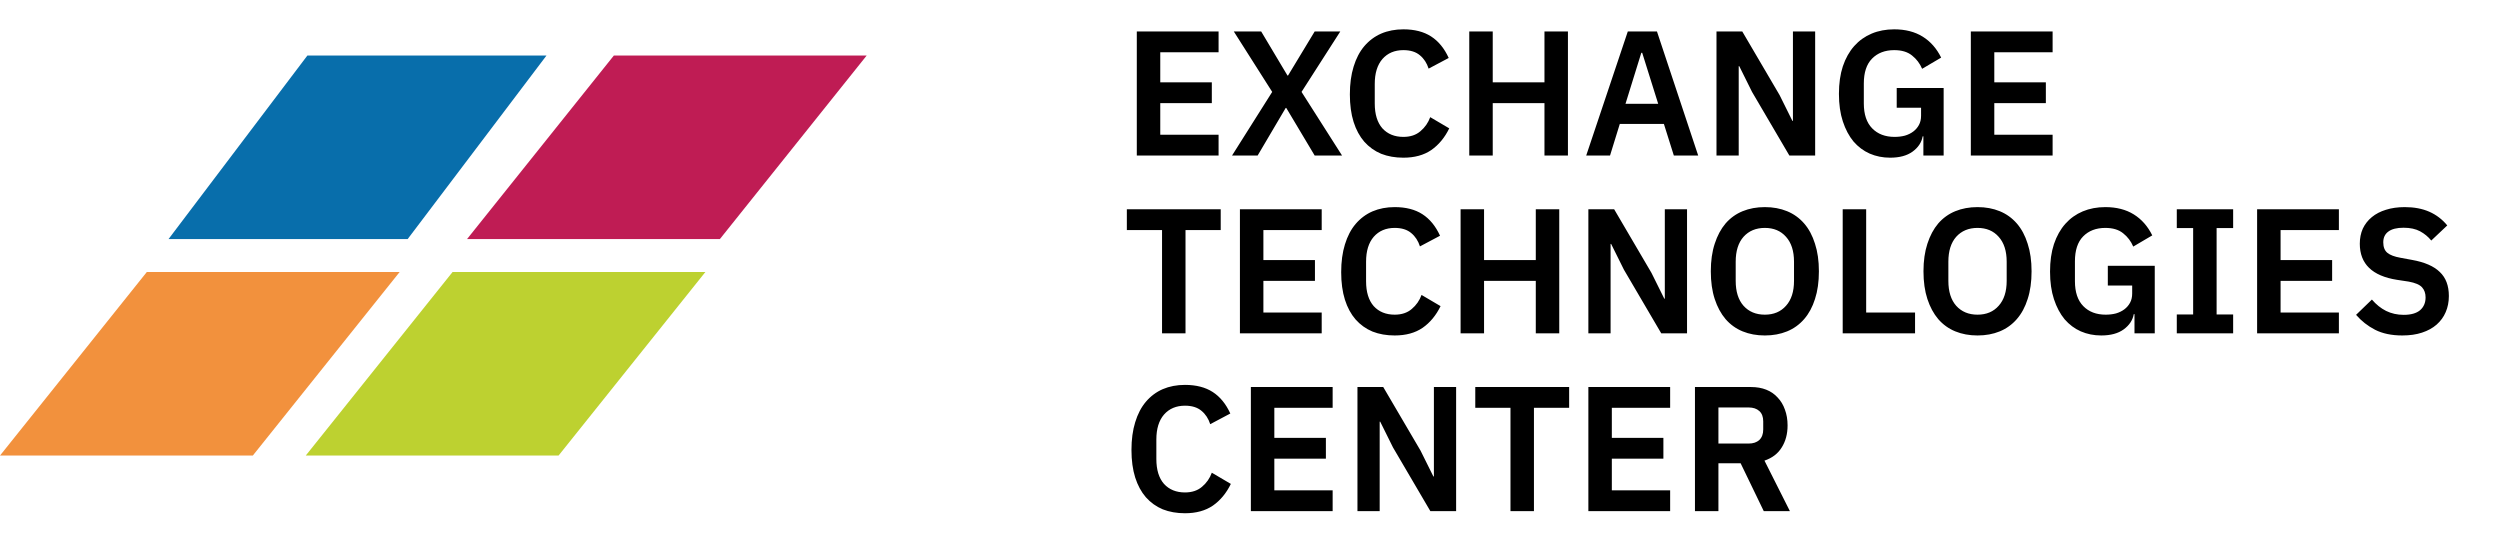 <svg width="225" height="48" viewBox="0 0 225 48" fill="none" xmlns="http://www.w3.org/2000/svg">
<g clip-path="url(#clip0_56_11)">
<path d="M27.663 5H49.183L36.688 21.518H15.167L27.663 5Z" fill="#086EAB"/>
<path d="M13.212 24.482H35.967L22.754 41H0L13.212 24.482Z" fill="#F2913D"/>
<path d="M55.246 5H78L64.788 21.518H42.033L55.246 5Z" fill="#BF1C54"/>
<path d="M40.729 24.482H63.483L50.271 41H27.517L40.729 24.482Z" fill="#BDD130"/>
</g>
<path d="M102.312 14V2.832H109.672V4.704H104.424V7.408H109.064V9.28H104.424V12.128H109.672V14H102.312ZM120.786 14H118.322L115.762 9.712H115.714L113.186 14H110.882L114.498 8.272L111.042 2.832H113.506L115.874 6.8H115.922L118.322 2.832H120.626L117.138 8.272L120.786 14ZM126.304 14.192C125.568 14.192 124.902 14.075 124.304 13.84C123.718 13.595 123.211 13.232 122.784 12.752C122.368 12.272 122.048 11.68 121.824 10.976C121.6 10.261 121.488 9.435 121.488 8.496C121.488 7.557 121.6 6.725 121.824 6C122.048 5.264 122.368 4.651 122.784 4.16C123.211 3.659 123.718 3.28 124.304 3.024C124.902 2.768 125.568 2.64 126.304 2.64C127.307 2.64 128.139 2.853 128.8 3.28C129.462 3.707 129.99 4.352 130.384 5.216L128.576 6.176C128.416 5.675 128.155 5.275 127.792 4.976C127.43 4.667 126.934 4.512 126.304 4.512C125.515 4.512 124.886 4.779 124.416 5.312C123.958 5.845 123.728 6.592 123.728 7.552V9.312C123.728 10.283 123.958 11.029 124.416 11.552C124.886 12.064 125.515 12.32 126.304 12.32C126.934 12.32 127.446 12.149 127.84 11.808C128.246 11.467 128.539 11.045 128.72 10.544L130.432 11.552C130.027 12.384 129.488 13.035 128.816 13.504C128.144 13.963 127.307 14.192 126.304 14.192ZM139.002 9.28H134.346V14H132.234V2.832H134.346V7.408H139.002V2.832H141.114V14H139.002V9.28ZM150.646 14L149.75 11.152H145.782L144.902 14H142.758L146.502 2.832H149.126L152.838 14H150.646ZM147.798 4.752H147.718L146.294 9.344H149.238L147.798 4.752ZM157.684 8.272L156.532 5.952H156.484V14H154.484V2.832H156.804L160.164 8.56L161.316 10.88H161.364V2.832H163.364V14H161.044L157.684 8.272ZM173.104 12.272H173.04C172.944 12.816 172.64 13.275 172.128 13.648C171.627 14.011 170.955 14.192 170.112 14.192C169.451 14.192 168.837 14.069 168.272 13.824C167.717 13.579 167.232 13.216 166.816 12.736C166.411 12.245 166.091 11.643 165.856 10.928C165.621 10.213 165.504 9.387 165.504 8.448C165.504 7.509 165.621 6.683 165.856 5.968C166.101 5.243 166.443 4.635 166.88 4.144C167.317 3.653 167.84 3.28 168.448 3.024C169.056 2.768 169.733 2.64 170.48 2.64C171.483 2.64 172.336 2.859 173.04 3.296C173.744 3.733 174.299 4.363 174.704 5.184L172.992 6.192C172.789 5.712 172.485 5.312 172.08 4.992C171.685 4.672 171.152 4.512 170.48 4.512C169.648 4.512 168.981 4.768 168.48 5.28C167.989 5.781 167.744 6.528 167.744 7.52V9.312C167.744 10.293 167.995 11.04 168.496 11.552C168.997 12.064 169.669 12.32 170.512 12.32C170.843 12.32 171.152 12.283 171.44 12.208C171.728 12.123 171.979 12 172.192 11.84C172.405 11.68 172.576 11.483 172.704 11.248C172.832 11.013 172.896 10.736 172.896 10.416V9.696H170.704V7.92H174.928V14H173.104V12.272ZM177.375 14V2.832H184.735V4.704H179.487V7.408H184.127V9.28H179.487V12.128H184.735V14H177.375ZM106.696 20.704V30H104.584V20.704H101.416V18.832H109.864V20.704H106.696ZM111.593 30V18.832H118.953V20.704H113.705V23.408H118.345V25.28H113.705V28.128H118.953V30H111.593ZM125.523 30.192C124.787 30.192 124.12 30.075 123.523 29.84C122.936 29.595 122.43 29.232 122.003 28.752C121.587 28.272 121.267 27.68 121.043 26.976C120.819 26.261 120.707 25.435 120.707 24.496C120.707 23.557 120.819 22.725 121.043 22C121.267 21.264 121.587 20.651 122.003 20.16C122.43 19.659 122.936 19.28 123.523 19.024C124.12 18.768 124.787 18.64 125.523 18.64C126.526 18.64 127.358 18.853 128.019 19.28C128.68 19.707 129.208 20.352 129.603 21.216L127.795 22.176C127.635 21.675 127.374 21.275 127.011 20.976C126.648 20.667 126.152 20.512 125.523 20.512C124.734 20.512 124.104 20.779 123.635 21.312C123.176 21.845 122.947 22.592 122.947 23.552V25.312C122.947 26.283 123.176 27.029 123.635 27.552C124.104 28.064 124.734 28.32 125.523 28.32C126.152 28.32 126.664 28.149 127.059 27.808C127.464 27.467 127.758 27.045 127.939 26.544L129.651 27.552C129.246 28.384 128.707 29.035 128.035 29.504C127.363 29.963 126.526 30.192 125.523 30.192ZM138.221 25.28H133.565V30H131.453V18.832H133.565V23.408H138.221V18.832H140.333V30H138.221V25.28ZM146.153 24.272L145.001 21.952H144.953V30H142.953V18.832H145.273L148.633 24.56L149.785 26.88H149.833V18.832H151.833V30H149.513L146.153 24.272ZM158.837 30.192C158.101 30.192 157.434 30.069 156.837 29.824C156.239 29.579 155.727 29.211 155.301 28.72C154.885 28.229 154.559 27.627 154.325 26.912C154.09 26.197 153.973 25.365 153.973 24.416C153.973 23.477 154.09 22.651 154.325 21.936C154.559 21.211 154.885 20.603 155.301 20.112C155.727 19.621 156.239 19.253 156.837 19.008C157.434 18.763 158.101 18.64 158.837 18.64C159.573 18.64 160.239 18.763 160.837 19.008C161.434 19.253 161.946 19.621 162.373 20.112C162.799 20.603 163.125 21.211 163.349 21.936C163.583 22.651 163.701 23.477 163.701 24.416C163.701 25.365 163.583 26.197 163.349 26.912C163.125 27.627 162.799 28.229 162.373 28.72C161.946 29.211 161.434 29.579 160.837 29.824C160.239 30.069 159.573 30.192 158.837 30.192ZM158.837 28.32C159.637 28.32 160.271 28.053 160.741 27.52C161.221 26.987 161.461 26.24 161.461 25.28V23.552C161.461 22.592 161.221 21.845 160.741 21.312C160.271 20.779 159.637 20.512 158.837 20.512C158.037 20.512 157.397 20.779 156.917 21.312C156.447 21.845 156.213 22.592 156.213 23.552V25.28C156.213 26.24 156.447 26.987 156.917 27.52C157.397 28.053 158.037 28.32 158.837 28.32ZM165.843 30V18.832H167.955V28.128H172.355V30H165.843ZM177.977 30.192C177.241 30.192 176.575 30.069 175.977 29.824C175.38 29.579 174.868 29.211 174.441 28.72C174.025 28.229 173.7 27.627 173.465 26.912C173.231 26.197 173.113 25.365 173.113 24.416C173.113 23.477 173.231 22.651 173.465 21.936C173.7 21.211 174.025 20.603 174.441 20.112C174.868 19.621 175.38 19.253 175.977 19.008C176.575 18.763 177.241 18.64 177.977 18.64C178.713 18.64 179.38 18.763 179.977 19.008C180.575 19.253 181.087 19.621 181.513 20.112C181.94 20.603 182.265 21.211 182.489 21.936C182.724 22.651 182.841 23.477 182.841 24.416C182.841 25.365 182.724 26.197 182.489 26.912C182.265 27.627 181.94 28.229 181.513 28.72C181.087 29.211 180.575 29.579 179.977 29.824C179.38 30.069 178.713 30.192 177.977 30.192ZM177.977 28.32C178.777 28.32 179.412 28.053 179.881 27.52C180.361 26.987 180.601 26.24 180.601 25.28V23.552C180.601 22.592 180.361 21.845 179.881 21.312C179.412 20.779 178.777 20.512 177.977 20.512C177.177 20.512 176.537 20.779 176.057 21.312C175.588 21.845 175.353 22.592 175.353 23.552V25.28C175.353 26.24 175.588 26.987 176.057 27.52C176.537 28.053 177.177 28.32 177.977 28.32ZM192.104 28.272H192.04C191.944 28.816 191.64 29.275 191.128 29.648C190.627 30.011 189.955 30.192 189.112 30.192C188.451 30.192 187.837 30.069 187.272 29.824C186.717 29.579 186.232 29.216 185.816 28.736C185.411 28.245 185.091 27.643 184.856 26.928C184.621 26.213 184.504 25.387 184.504 24.448C184.504 23.509 184.621 22.683 184.856 21.968C185.101 21.243 185.443 20.635 185.88 20.144C186.317 19.653 186.84 19.28 187.448 19.024C188.056 18.768 188.733 18.64 189.48 18.64C190.483 18.64 191.336 18.859 192.04 19.296C192.744 19.733 193.299 20.363 193.704 21.184L191.992 22.192C191.789 21.712 191.485 21.312 191.08 20.992C190.685 20.672 190.152 20.512 189.48 20.512C188.648 20.512 187.981 20.768 187.48 21.28C186.989 21.781 186.744 22.528 186.744 23.52V25.312C186.744 26.293 186.995 27.04 187.496 27.552C187.997 28.064 188.669 28.32 189.512 28.32C189.843 28.32 190.152 28.283 190.44 28.208C190.728 28.123 190.979 28 191.192 27.84C191.405 27.68 191.576 27.483 191.704 27.248C191.832 27.013 191.896 26.736 191.896 26.416V25.696H189.704V23.92H193.928V30H192.104V28.272ZM195.911 30V28.304H197.383V20.528H195.911V18.832H200.983V20.528H199.495V28.304H200.983V30H195.911ZM203.14 30V18.832H210.5V20.704H205.252V23.408H209.892V25.28H205.252V28.128H210.5V30H203.14ZM216.206 30.192C215.246 30.192 214.43 30.021 213.758 29.68C213.097 29.339 212.526 28.891 212.046 28.336L213.47 26.96C213.854 27.408 214.281 27.749 214.75 27.984C215.23 28.219 215.758 28.336 216.334 28.336C216.985 28.336 217.475 28.197 217.806 27.92C218.137 27.632 218.302 27.248 218.302 26.768C218.302 26.395 218.195 26.091 217.982 25.856C217.769 25.621 217.369 25.451 216.782 25.344L215.726 25.184C213.497 24.832 212.382 23.749 212.382 21.936C212.382 21.435 212.473 20.981 212.654 20.576C212.846 20.171 213.118 19.824 213.47 19.536C213.822 19.248 214.243 19.029 214.734 18.88C215.235 18.72 215.801 18.64 216.43 18.64C217.273 18.64 218.009 18.779 218.638 19.056C219.267 19.333 219.806 19.744 220.254 20.288L218.814 21.648C218.537 21.307 218.201 21.029 217.806 20.816C217.411 20.603 216.915 20.496 216.318 20.496C215.71 20.496 215.251 20.613 214.942 20.848C214.643 21.072 214.494 21.392 214.494 21.808C214.494 22.235 214.617 22.549 214.862 22.752C215.107 22.955 215.502 23.104 216.046 23.2L217.086 23.392C218.217 23.595 219.049 23.957 219.582 24.48C220.126 24.992 220.398 25.712 220.398 26.64C220.398 27.173 220.302 27.659 220.11 28.096C219.929 28.523 219.657 28.896 219.294 29.216C218.942 29.525 218.505 29.765 217.982 29.936C217.47 30.107 216.878 30.192 216.206 30.192ZM106.648 46.192C105.912 46.192 105.245 46.075 104.648 45.84C104.061 45.595 103.555 45.232 103.128 44.752C102.712 44.272 102.392 43.68 102.168 42.976C101.944 42.261 101.832 41.435 101.832 40.496C101.832 39.557 101.944 38.725 102.168 38C102.392 37.264 102.712 36.651 103.128 36.16C103.555 35.659 104.061 35.28 104.648 35.024C105.245 34.768 105.912 34.64 106.648 34.64C107.651 34.64 108.483 34.853 109.144 35.28C109.805 35.707 110.333 36.352 110.728 37.216L108.92 38.176C108.76 37.675 108.499 37.275 108.136 36.976C107.773 36.667 107.277 36.512 106.648 36.512C105.859 36.512 105.229 36.779 104.76 37.312C104.301 37.845 104.072 38.592 104.072 39.552V41.312C104.072 42.283 104.301 43.029 104.76 43.552C105.229 44.064 105.859 44.32 106.648 44.32C107.277 44.32 107.789 44.149 108.184 43.808C108.589 43.467 108.883 43.045 109.064 42.544L110.776 43.552C110.371 44.384 109.832 45.035 109.16 45.504C108.488 45.963 107.651 46.192 106.648 46.192ZM112.578 46V34.832H119.938V36.704H114.69V39.408H119.33V41.28H114.69V44.128H119.938V46H112.578ZM125.371 40.272L124.219 37.952H124.171V46H122.171V34.832H124.491L127.851 40.56L129.003 42.88H129.051V34.832H131.051V46H128.731L125.371 40.272ZM138.055 36.704V46H135.943V36.704H132.775V34.832H141.223V36.704H138.055ZM142.953 46V34.832H150.313V36.704H145.065V39.408H149.705V41.28H145.065V44.128H150.313V46H142.953ZM154.658 46H152.546V34.832H157.586C158.098 34.832 158.557 34.912 158.962 35.072C159.368 35.232 159.709 35.467 159.986 35.776C160.274 36.075 160.493 36.437 160.642 36.864C160.802 37.291 160.882 37.765 160.882 38.288C160.882 39.056 160.706 39.717 160.354 40.272C160.013 40.827 159.496 41.221 158.802 41.456L161.09 46H158.738L156.658 41.696H154.658V46ZM157.378 39.92C157.784 39.92 158.104 39.813 158.338 39.6C158.573 39.376 158.69 39.061 158.69 38.656V37.92C158.69 37.515 158.573 37.205 158.338 36.992C158.104 36.779 157.784 36.672 157.378 36.672H154.658V39.92H157.378Z" fill="black"/>
<defs>
<clipPath id="clip0_56_11">
<rect width="78" height="36" fill="white" transform="translate(0 5)"/>
</clipPath>
</defs>
</svg>
